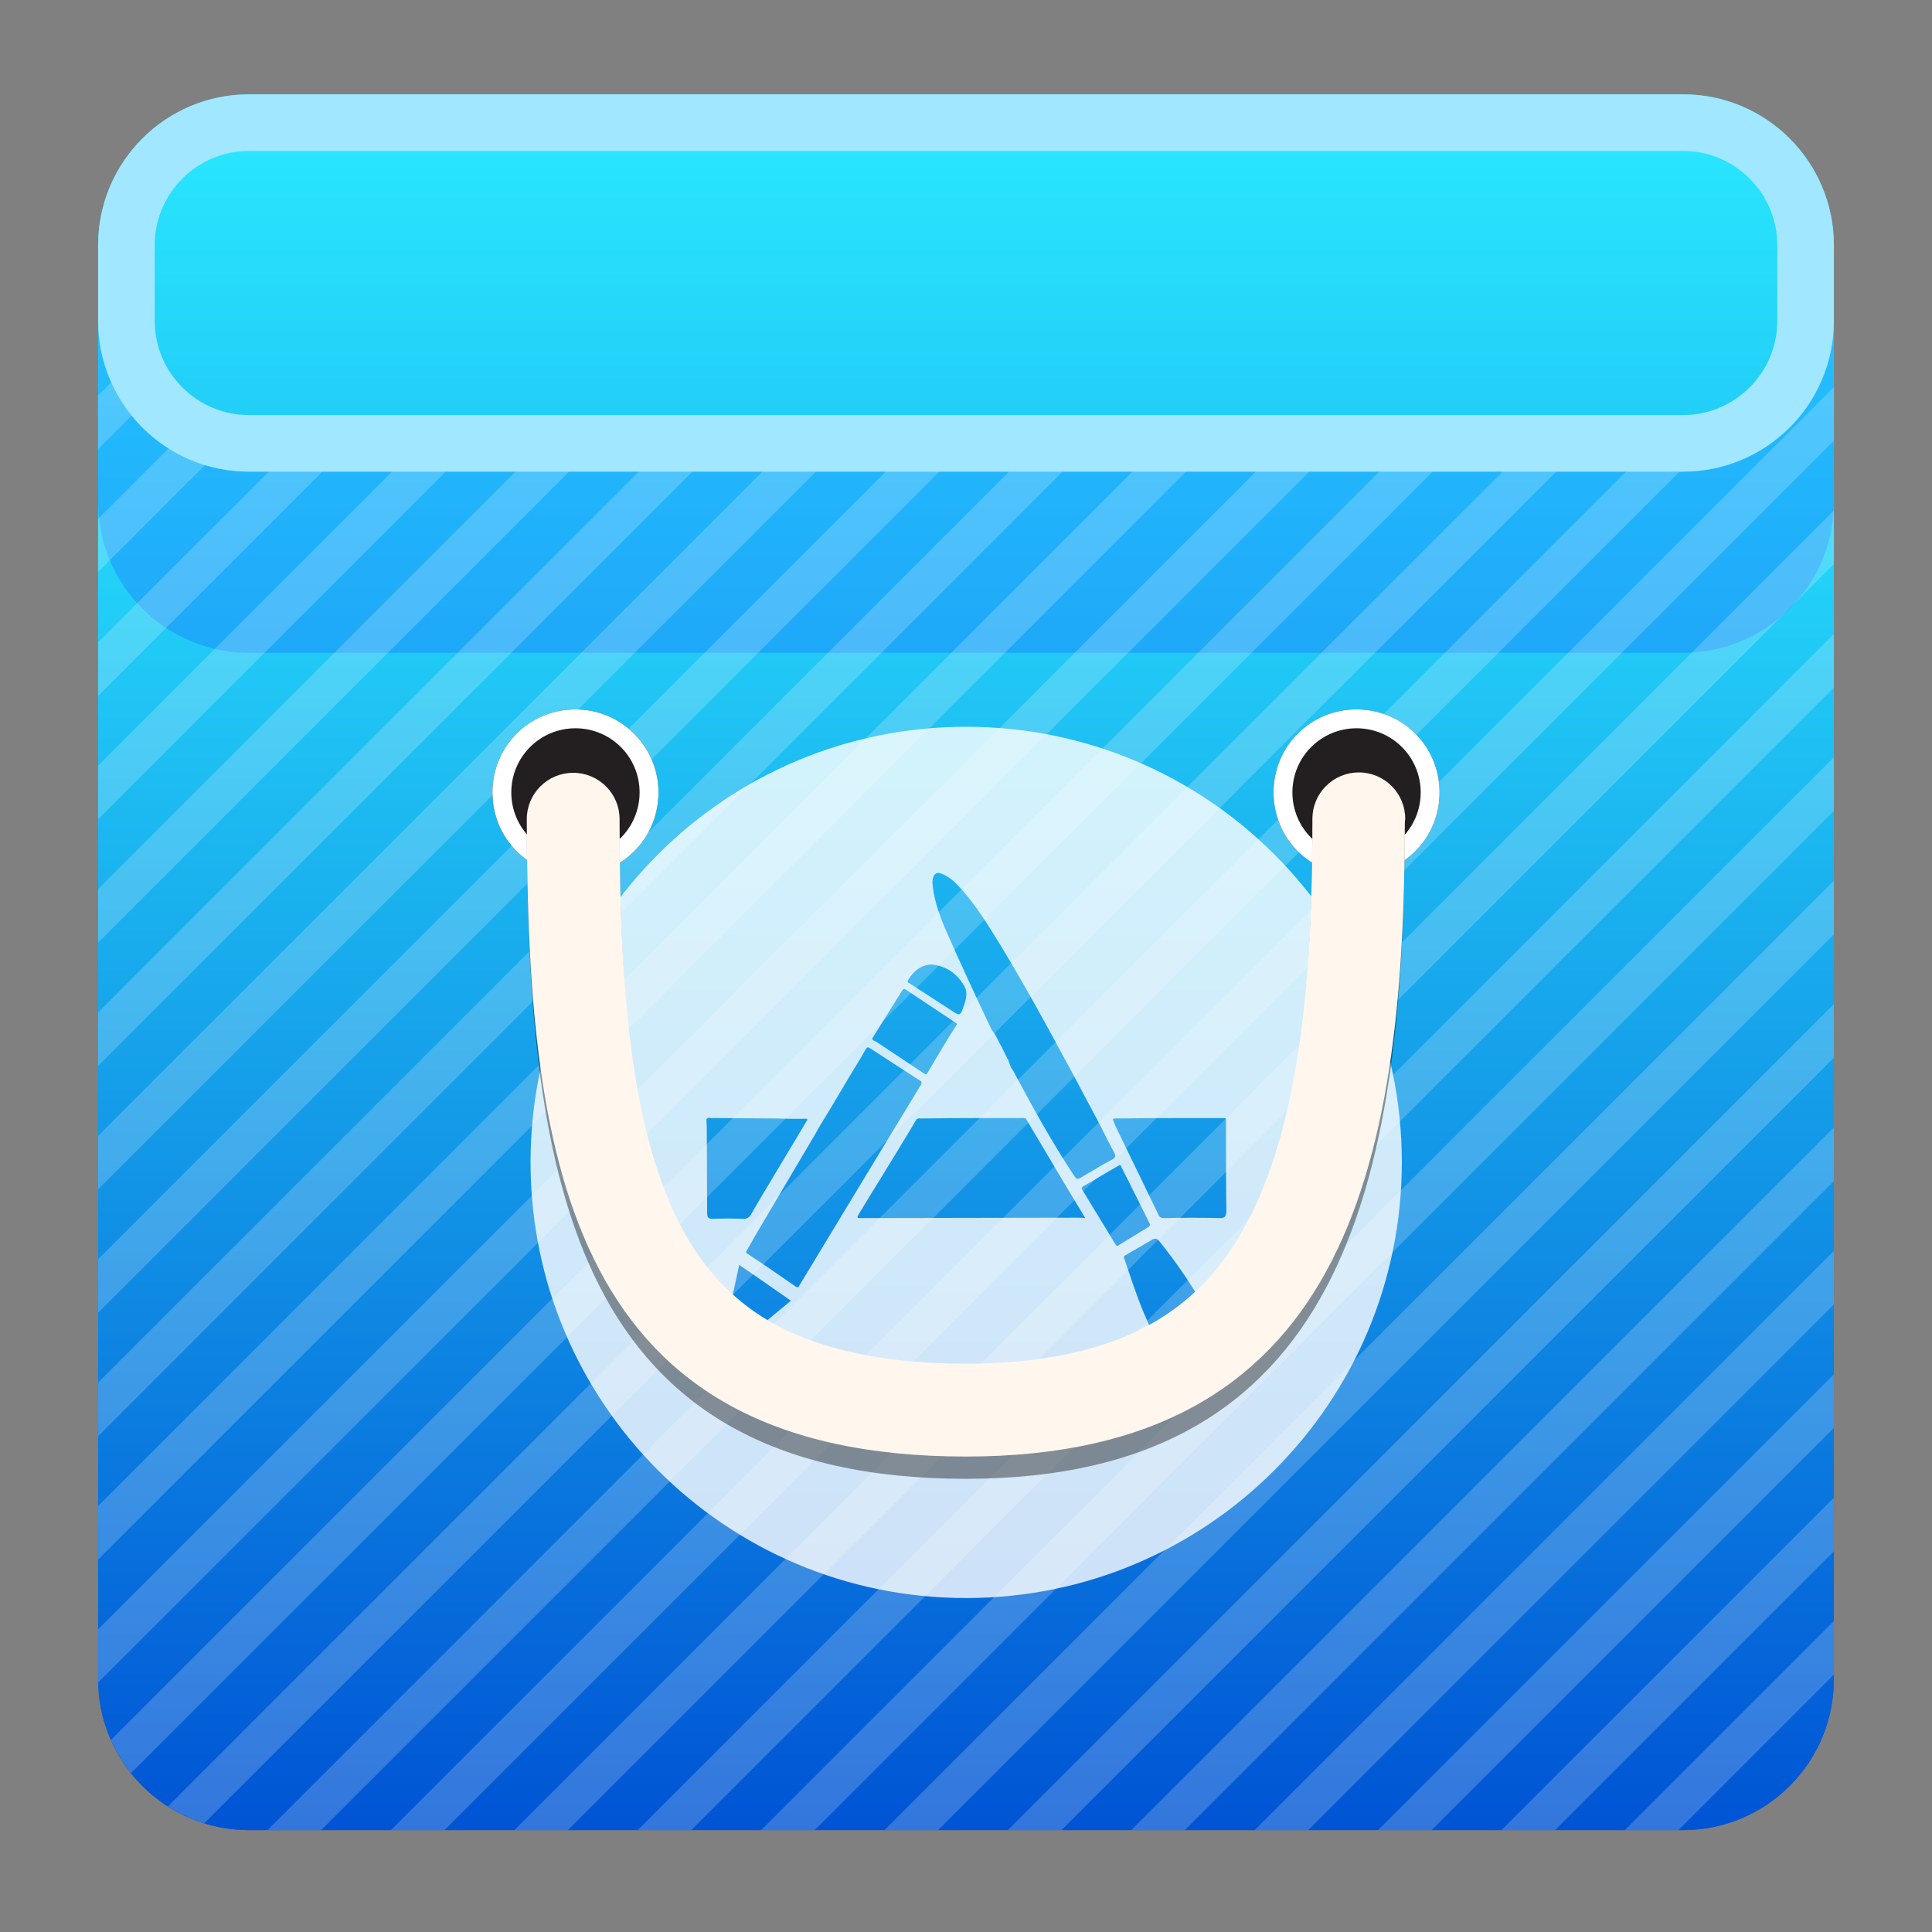 <?xml version="1.0" encoding="utf-8"?>
<!-- Generator: Adobe Illustrator 18.0.0, SVG Export Plug-In . SVG Version: 6.00 Build 0)  -->
<!DOCTYPE svg PUBLIC "-//W3C//DTD SVG 1.1//EN" "http://www.w3.org/Graphics/SVG/1.1/DTD/svg11.dtd">
<svg version="1.1" id="Layer_1" xmlns="http://www.w3.org/2000/svg" xmlns:xlink="http://www.w3.org/1999/xlink" x="0px" y="0px"
	 viewBox="0 0 512 512" style="enable-background:new 0 0 512 512;" xml:space="preserve">
<rect x="0" y="0" width="512" height="512" fill="#808080" stroke="none"/>
<g>
	<linearGradient id="SVGID_1_" gradientUnits="userSpaceOnUse" x1="256" y1="485" x2="256" y2="25">
		<stop  offset="0" style="stop-color:#0054D4"/>
		<stop  offset="1" style="stop-color:#2AEAFF"/>
	</linearGradient>
	<path style="fill:url(#SVGID_1_);" d="M446,485H66c-22.1,0-40-17.9-40-40V65c0-22.1,17.9-40,40-40h380c22.1,0,40,17.9,40,40v380
		C486,467.1,468.1,485,446,485z"/>
	<linearGradient id="SVGID_2_" gradientUnits="userSpaceOnUse" x1="256" y1="485" x2="256" y2="85">
		<stop  offset="0" style="stop-color:#0054D4"/>
		<stop  offset="1" style="stop-color:#2AEAFF"/>
	</linearGradient>
	<path style="fill:url(#SVGID_2_);" d="M446,125H66c-22.1,0-40-17.9-40-40v360c0,22.1,17.9,40,40,40h380c22.1,0,40-17.9,40-40V85
		C486,107.1,468.1,125,446,125z"/>
	<path style="opacity:0.3;fill:#1A5CFF;enable-background:new    ;" d="M446,125H66c-22.1,0-40-17.9-40-40v48c0,22.1,17.9,40,40,40
		h380c22.1,0,40-17.9,40-40V85C486,107.1,468.1,125,446,125z"/>
	<path style="fill:#A1E7FF;" d="M446,40c13.8,0,25,11.2,25,25v20c0,13.8-11.2,25-25,25H66c-13.8,0-25-11.2-25-25V65
		c0-13.8,11.2-25,25-25H446 M446,25H66c-22.1,0-40,17.9-40,40v20c0,22.1,17.9,40,40,40h380c22.1,0,40-17.9,40-40V65
		C486,42.9,468.1,25,446,25L446,25z"/>
</g>
<path style="opacity:0.8;fill:#FFFFFF;enable-background:new    ;" d="M256,192.6c-63.8,0-115.4,51.7-115.4,115.4
	S192.2,423.5,256,423.5S371.5,371.8,371.5,308S319.8,192.6,256,192.6z M249.7,231.6c1.7,0.7,3.1,1.9,4.4,3.3
	c3.4,3.6,6.1,7.7,8.7,11.8c7.9,12.6,14.8,25.5,21.9,38.6c1.9,3.6,3.8,7.2,5.7,10.7c1.7,3.2,3.2,6.4,4.9,9.5c0.4,0.8,0.4,1.2-0.4,1.7
	c-2.7,1.4-5.4,3.1-8,4.6c-1.5,0.9-1.5,0.9-2.5-0.6c-5.4-8.2-10.2-16.8-14.8-25.4c-0.6-1-1-2.1-1.7-2.9c0.1-0.1,0.1-0.1,0-0.2
	s-0.2-0.2-0.2-0.4c0.1,0,0.1-0.1,0-0.1c-0.1-0.1-0.2-0.2-0.2-0.4c0.1-0.1,0.1-0.1,0-0.2s-0.2-0.2-0.2-0.4c0-0.1-0.1-0.3-0.1-0.4
	c-0.1-0.1-0.1-0.2-0.2-0.2c-0.9-1.9-1.9-3.8-2.9-5.7c-0.1-0.1-0.1-0.2-0.1-0.3c-0.1-0.1-0.1-0.2-0.2-0.2c0-0.1-0.1-0.2-0.1-0.3
	c-0.1-0.1-0.1-0.2-0.2-0.2c0-0.1-0.1-0.2-0.1-0.2c-0.1-0.1-0.1-0.2-0.2-0.2c0-0.1-0.1-0.2-0.1-0.2c-0.1-0.1-0.1-0.2-0.2-0.2
	c-4.2-8.8-8.3-17.6-12.2-26.5c-1.6-3.7-3-7.5-3.5-11.6c0-0.4-0.1-0.9-0.1-1.3C247.2,231.6,248.2,230.9,249.7,231.6z M240.8,259.5
	c1.4-2.2,3.2-3.8,6.2-3.9c3.7,0.4,6.7,2.4,8.6,5.8c0.9,1.7,0.4,3.6-0.2,5.2c-0.9,2.7-1,2.7-3.4,1.1c-3.7-2.4-7.4-4.8-11.1-7.2
	C240.5,260.3,240.3,260.2,240.8,259.5z M231.4,274.8c2.6-4.1,5.1-8.2,7.7-12.3c0.3-0.5,0.6-0.5,1-0.2c4.4,2.9,8.7,5.8,13.1,8.7
	c0.1,0.1,0.4,0.2,0.4,0.5c-0.1,0.1-0.2,0.2-0.3,0.4c-2.6,4.1-5,8.2-7.5,12.4c-0.5,0.8-0.8,0.2-1.2,0c-3.9-2.6-7.7-5.1-11.6-7.7
	c-0.4-0.2-0.7-0.6-1.2-0.7C231.1,275.6,231,275.3,231.4,274.8z M187.4,321.5c0-7.7-0.1-15.3-0.1-23c0-0.6-0.1-1.2-0.1-1.8
	c0.2-0.7,0.9-0.4,1.3-0.4c5.7,0,11.4,0.1,17.1,0.1c2.4,0.1,4.8,0.1,7.2,0.1c0.4,0,0.9-0.2,1.2,0.2c-2.8,4.7-5.7,9.5-8.5,14.2
	c-2.2,3.7-4.4,7.3-6.5,11c-0.4,0.7-1,1.1-1.9,1.1c-2.8-0.1-5.6-0.1-8.3,0C187.6,323,187.4,322.5,187.4,321.5z M190.6,360.4
	c-0.1-0.1-0.2-0.1-0.2-0.1c1.8-8.3,3.7-16.6,5.5-25.1c4.7,3.2,9.1,6.3,13.7,9.5C203.3,349.9,196.9,355.2,190.6,360.4z M210.8,340.9
	c-4.2-2.9-8.5-5.9-12.8-8.7c-0.5-0.4-0.2-0.6-0.1-0.8c0.7-1.2,1.4-2.4,2.1-3.7c5.3-9,10.6-17.9,15.9-26.9c0.4-0.7,0.9-1.6,1.3-2.3
	c3.1-5,6.1-10.2,9.1-15.2c1.1-1.7,2.1-3.4,3.1-5.2c0.4-0.6,0.6-0.7,1.2-0.3c4.4,2.9,8.8,5.7,13.1,8.5c0.4,0.2,0.7,0.5,0.4,1.1
	c-3.5,5.8-7,11.5-10.5,17.3c-7.2,11.9-14.4,23.8-21.6,35.7C211.7,340.9,211.6,341.5,210.8,340.9z M285.4,322.7
	c-18.9,0-37.8,0.1-56.8,0.1c-0.2,0-0.4,0-0.6,0c-0.9,0.1-0.9-0.2-0.5-0.9c2.1-3.5,4.2-6.9,6.3-10.3c2.7-4.4,5.4-8.8,8.1-13.3
	c0.3-0.6,0.7-1.2,1-1.7c0.4-0.3,0.9-0.2,1.4-0.2c8.7-0.1,17.4-0.1,26.2-0.1c0.5,0,1-0.1,1.4,0.2c3.8,6.4,7.5,12.6,11.3,19
	c1.4,2.4,2.9,4.7,4.4,7.3C286.6,322.7,286,322.7,285.4,322.7z M295.5,329.6c-2.8-4.7-5.7-9.3-8.5-14c-0.3-0.5-0.6-0.9,0.2-1.3
	c3.1-1.7,6-3.6,9.1-5.3c0.1-0.1,0.2-0.1,0.3-0.2c0.4-0.1,0.5,0.2,0.6,0.5c2.5,4.9,4.9,9.8,7.4,14.8c0.3,0.6,0.1,0.8-0.3,1.1
	c-2.6,1.6-5.1,3.1-7.7,4.7C296.1,330.3,295.8,330.2,295.5,329.6z M322.6,357.4c-1.6,3.1-4.8,5-8.7,5c-1.7,0.1-3.4-1-4.6-2.7
	c-2.7-3.8-4.6-8-6.4-12.3c-1.9-4.6-3.4-9.3-5-14c-0.1-0.4-0.1-0.5,0.3-0.7c2.3-1.4,4.7-2.7,7-4.1c0.9-0.5,1.3-0.5,2,0.3
	c4.2,5.2,8,10.7,11.3,16.4c1.3,2.2,2.6,4.5,3.9,6.8C323.4,353.8,323.4,355.5,322.6,357.4z M323.4,322.8c-5-0.1-10-0.1-15,0
	c-0.7,0-1.1-0.2-1.4-0.9c-3.7-7.7-7.5-15.4-11.2-23.1c-0.3-0.7-0.6-1.4-0.9-2.1c0.2-0.4,0.7-0.3,1.1-0.3c9.4-0.1,18.9-0.1,28.3-0.1
	c0.2,0,0.4,0,0.6,0.2c0,8.2,0,16.5,0.1,24.8C324.8,322.4,324.6,322.8,323.4,322.8z"/>
<g style="opacity:0.2;">
	<path style="fill:#FFFFFF;" d="M29.5,101.3l-3.5,3.5V119l8.9-8.9C32.7,107.4,30.9,104.5,29.5,101.3z"/>
	<path style="fill:#FFFFFF;" d="M44.7,118.8L26,137.5v14.1l28.4-28.4C50.9,122.2,47.7,120.7,44.7,118.8z"/>
	<polygon style="fill:#FFFFFF;" points="71.2,125 26,170.2 26,184.4 85.4,125 	"/>
	<polygon style="fill:#FFFFFF;" points="103.9,125 26,202.9 26,217.1 118.1,125 	"/>
	<polygon style="fill:#FFFFFF;" points="136.6,125 26,235.6 26,249.8 150.8,125 	"/>
	<polygon style="fill:#FFFFFF;" points="169.3,125 26,268.3 26,282.5 183.5,125 	"/>
	<polygon style="fill:#FFFFFF;" points="202,125 26,301 26,315.2 216.2,125 	"/>
	<polygon style="fill:#FFFFFF;" points="234.7,125 26,333.7 26,347.9 248.9,125 	"/>
	<polygon style="fill:#FFFFFF;" points="267.4,125 26,366.4 26,380.6 281.6,125 	"/>
	<polygon style="fill:#FFFFFF;" points="300.1,125 26,399.1 26,413.3 314.3,125 	"/>
	<path style="fill:#FFFFFF;" d="M332.8,125L26,431.8V445c0,0.3,0,0.6,0,0.9L347,125H332.8z"/>
	<path style="fill:#FFFFFF;" d="M365.5,125L29.4,461.1c1.4,3.2,3.2,6.1,5.3,8.8l345-344.9H365.5z"/>
	<path style="fill:#FFFFFF;" d="M398.2,125L44.5,478.7c3,1.9,6.2,3.4,9.6,4.5L412.4,125H398.2z"/>
	<polygon style="fill:#FFFFFF;" points="430.9,125 70.9,485 85.1,485 445.1,125 	"/>
	<polygon style="fill:#FFFFFF;" points="486,102.6 103.6,485 117.8,485 486,116.8 	"/>
	<polygon style="fill:#FFFFFF;" points="486,135.3 136.3,485 150.5,485 486,149.5 	"/>
	<polygon style="fill:#FFFFFF;" points="486,168 169,485 183.2,485 486,182.2 	"/>
	<polygon style="fill:#FFFFFF;" points="486,200.7 201.7,485 215.9,485 486,214.9 	"/>
	<polygon style="fill:#FFFFFF;" points="486,233.4 234.4,485 248.6,485 486,247.6 	"/>
	<polygon style="fill:#FFFFFF;" points="486,266.1 267.1,485 281.3,485 486,280.3 	"/>
	<polygon style="fill:#FFFFFF;" points="486,298.8 299.8,485 314,485 486,313 	"/>
	<polygon style="fill:#FFFFFF;" points="486,331.5 332.5,485 346.7,485 486,345.7 	"/>
	<polygon style="fill:#FFFFFF;" points="486,364.2 365.2,485 379.4,485 486,378.4 	"/>
	<polygon style="fill:#FFFFFF;" points="486,396.9 397.9,485 412.1,485 486,411.1 	"/>
	<polygon style="fill:#FFFFFF;" points="486,443.8 486,429.6 430.6,485 444.8,485 	"/>
</g>
<g>
	<g>
		<circle style="fill:#231F20;" cx="152.5" cy="210" r="22"/>
		<path style="fill:#FFFFFF;" d="M152.5,193c9.4,0,17,7.6,17,17s-7.6,17-17,17s-17-7.6-17-17S143.1,193,152.5,193 M152.5,188
			c-12.2,0-22,9.8-22,22s9.8,22,22,22s22-9.8,22-22C174.5,197.9,164.7,188,152.5,188L152.5,188z"/>
	</g>
	<g>
		<circle style="fill:#231F20;" cx="359.5" cy="210" r="22"/>
		<path style="fill:#FFFFFF;" d="M359.5,193c9.4,0,17,7.6,17,17s-7.6,17-17,17s-17-7.6-17-17S350.1,193,359.5,193 M359.5,188
			c-12.2,0-22,9.8-22,22s9.8,22,22,22s22-9.8,22-22S371.7,188,359.5,188L359.5,188z"/>
	</g>
	<path style="opacity:0.4;enable-background:new    ;" d="M372.4,217.4c0-7-5.5-12.7-12.3-12.7s-12.3,5.7-12.3,12.7
		c0,36.1-2,81.5-17.7,111.2c-6.4,12.3-14.8,21.2-25.5,27.3c-12.4,7-28.8,10.6-48.6,10.6c-20.8,0-37.7-3.6-50.4-10.6
		c-10.7-6-18.9-14.8-25.1-26.9c-6.1-12.1-10.4-27.5-13-47.1c-2.2-16.8-3.3-37-3.3-63.5c0-0.3,0-0.6,0-0.9c0-7-5.5-12.7-12.3-12.7
		s-12.3,5.7-12.3,12.7c0.1,96.2,12.4,174.4,116.4,174.4c99.7,0,116.2-77.6,116.3-173.4C372.3,218.1,372.4,217.8,372.4,217.4z"/>
	<path style="fill:#FFF6EE;" d="M372.4,217c0-6.8-5.5-12.3-12.3-12.3s-12.3,5.5-12.3,12.3c0,35-2,78.9-17.7,107.7
		c-6.4,11.9-14.8,20.5-25.5,26.4c-12.4,6.8-28.8,10.3-48.6,10.3c-20.8,0-37.7-3.5-50.4-10.3c-10.7-5.8-18.9-14.3-25.1-26
		c-6.1-11.7-10.4-26.6-13-45.6c-2.2-16.3-3.3-35.8-3.3-61.5c0-0.3,0-0.6,0-0.9c0-6.8-5.5-12.3-12.3-12.3s-12.3,5.5-12.3,12.3
		C139.7,310.3,152,386,256,386c99.7,0,116.2-75.1,116.3-167.9C372.3,217.7,372.4,217.4,372.4,217z"/>
</g>
</svg>
